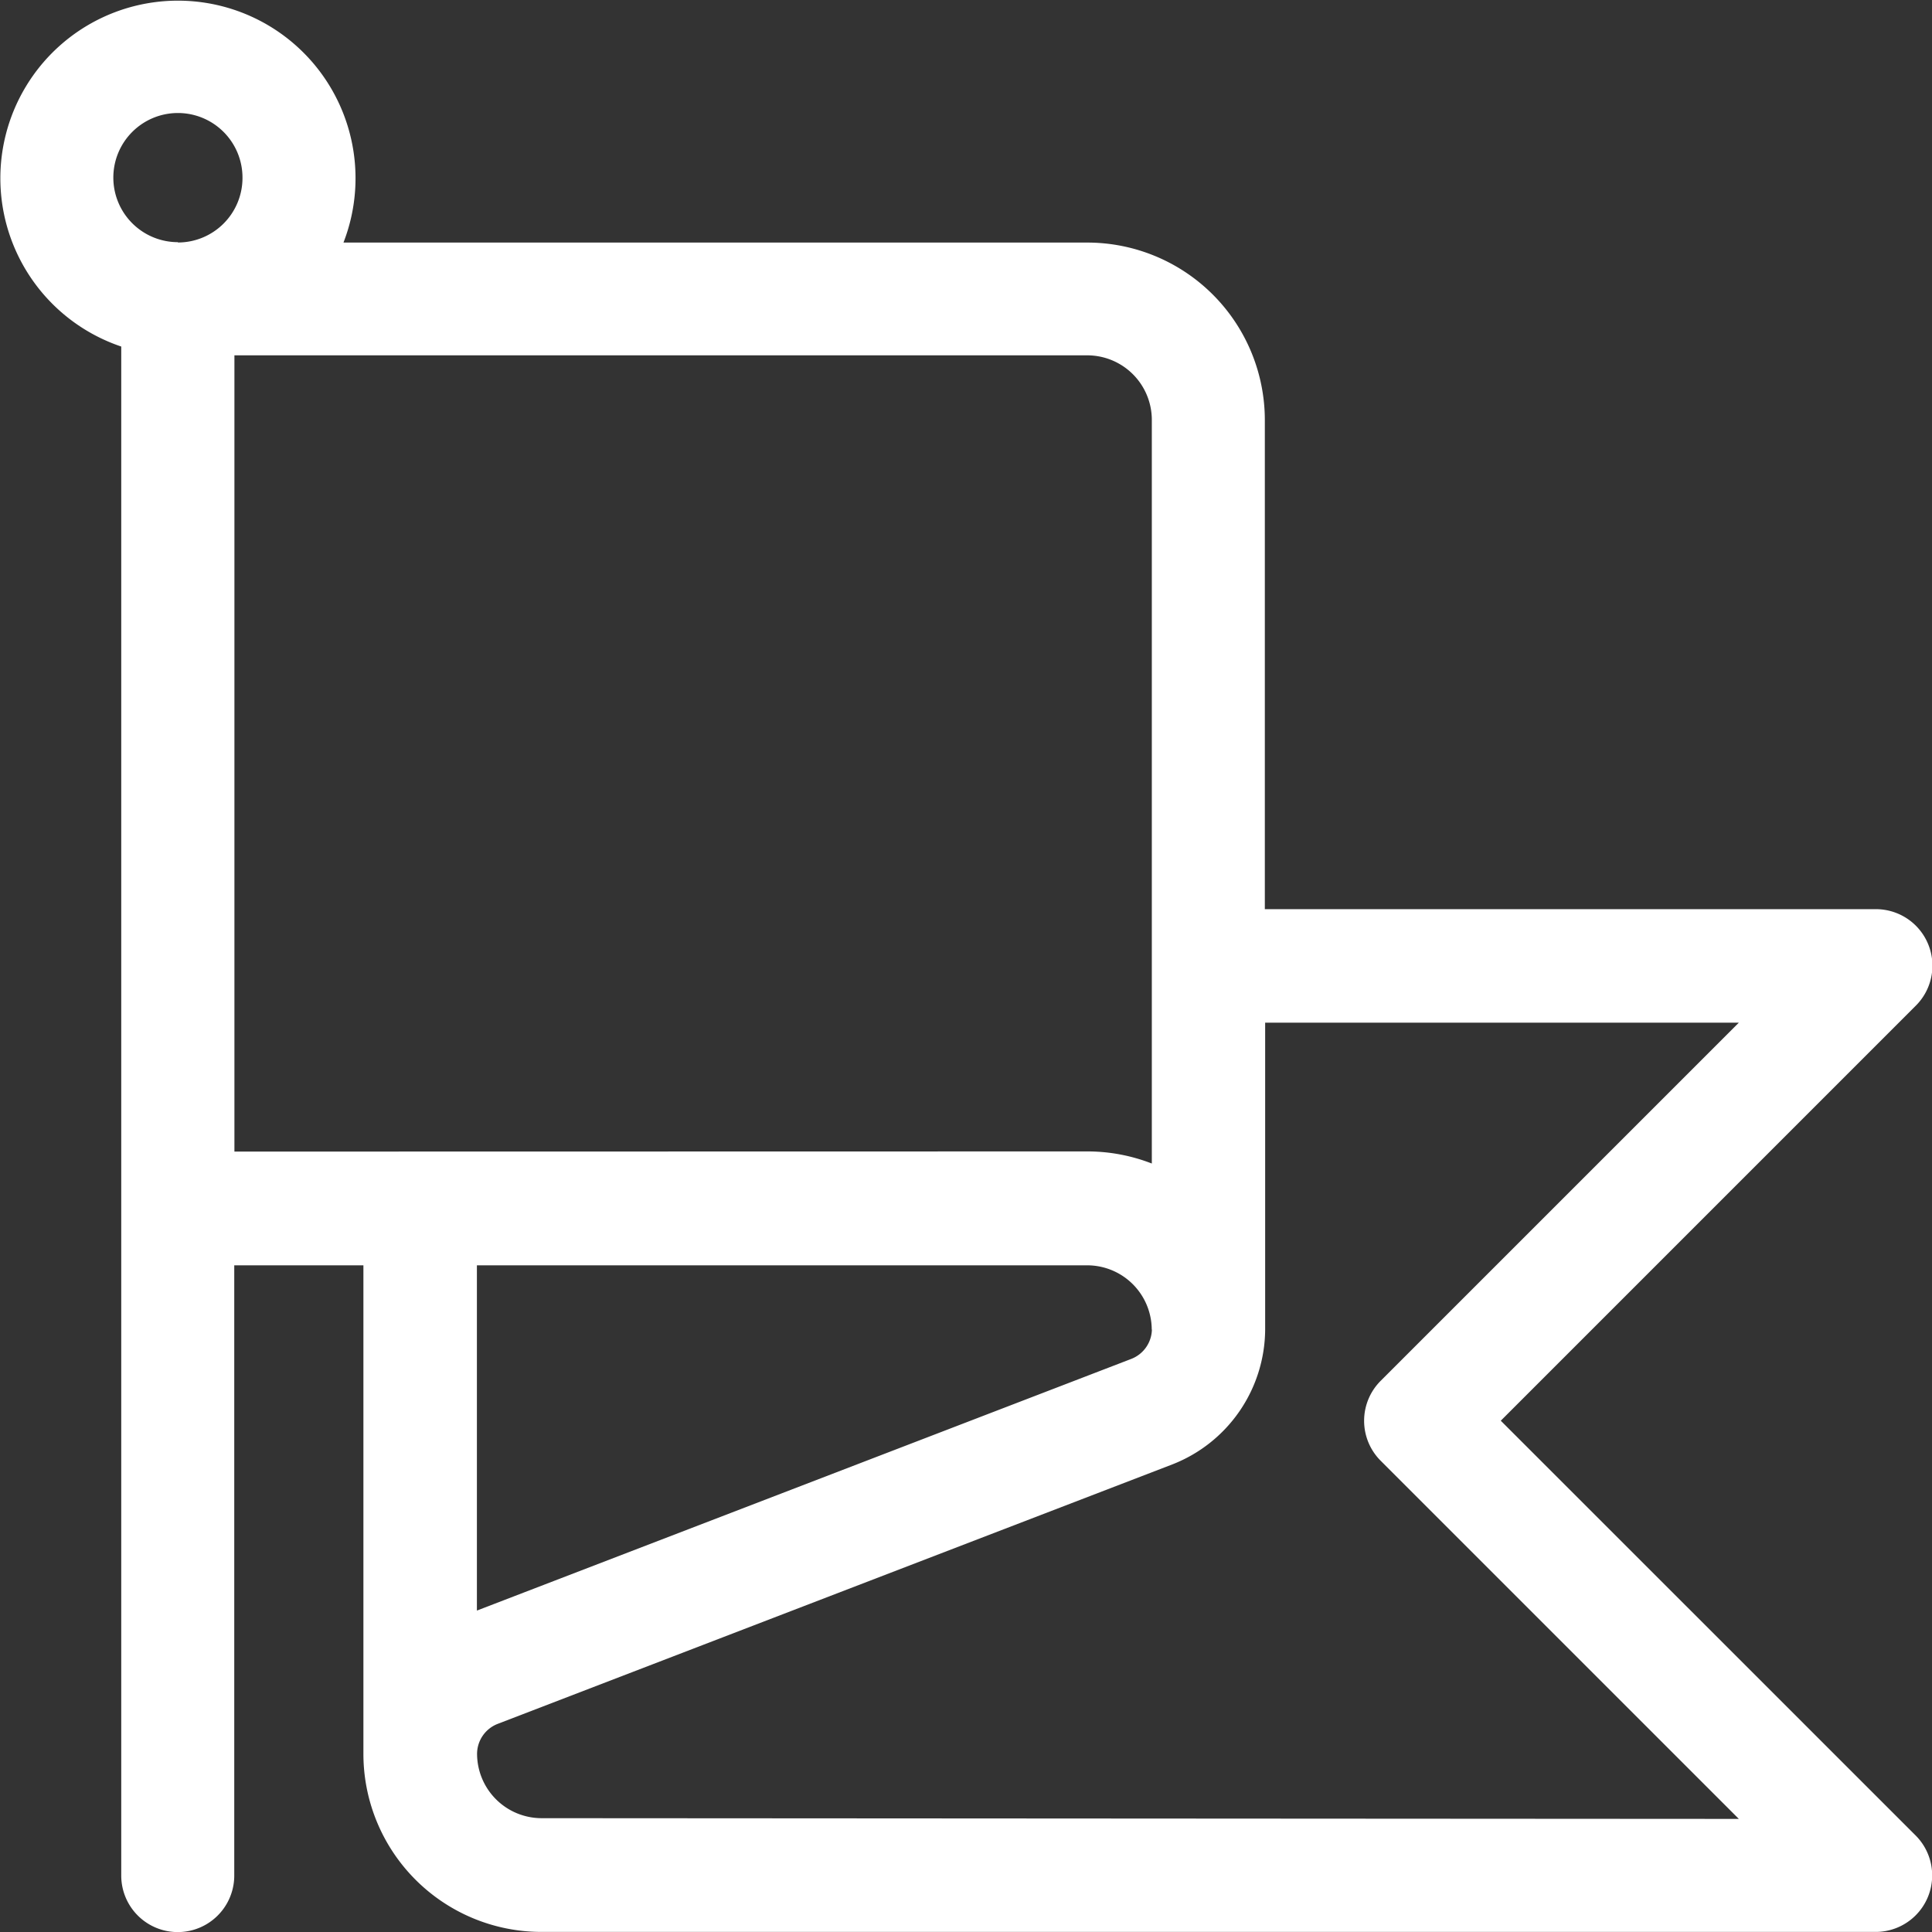 <svg xmlns="http://www.w3.org/2000/svg" width="23.934" height="23.935" viewBox="0 0 23.934 23.935">
  <rect x="0" y="0" width="23.934" height="23.935" fill="#333333" stroke="none"/>
  <path id="Path_6442" data-name="Path 6442" d="M240.71,543.125l5.137-5.137a.7.7,0,0,0-.5-1.2h-7.56v-6.058a2.2,2.2,0,0,0-2.2-2.2h-9.214a2.2,2.2,0,1,0-2.753,1.288v18.942a.7.7,0,0,0,1.4,0V541.2h1.6v6.058a2.206,2.206,0,0,0,2.2,2.2h16.524a.7.7,0,0,0,.5-1.2Zm-16.388-14.6a.8.8,0,1,1,.8-.8A.8.8,0,0,1,224.322,528.529Zm.7,11.266v-9.864h10.565a.8.8,0,0,1,.8.8v9.212a2.2,2.2,0,0,0-.8-.15Zm11.366,2.2a.4.4,0,0,1-.252.367l-8.11,3.119V541.2h7.56a.8.8,0,0,1,.8.8Zm-7.56,6.058a.8.8,0,0,1-.8-.8.4.4,0,0,1,.252-.367l8.362-3.216A1.805,1.805,0,0,0,237.791,542v-3.806h5.868l-4.436,4.436a.7.7,0,0,0,0,.992l4.436,4.436Z" transform="translate(-222.118 -525.525)" fill="#fff"/>
</svg>
